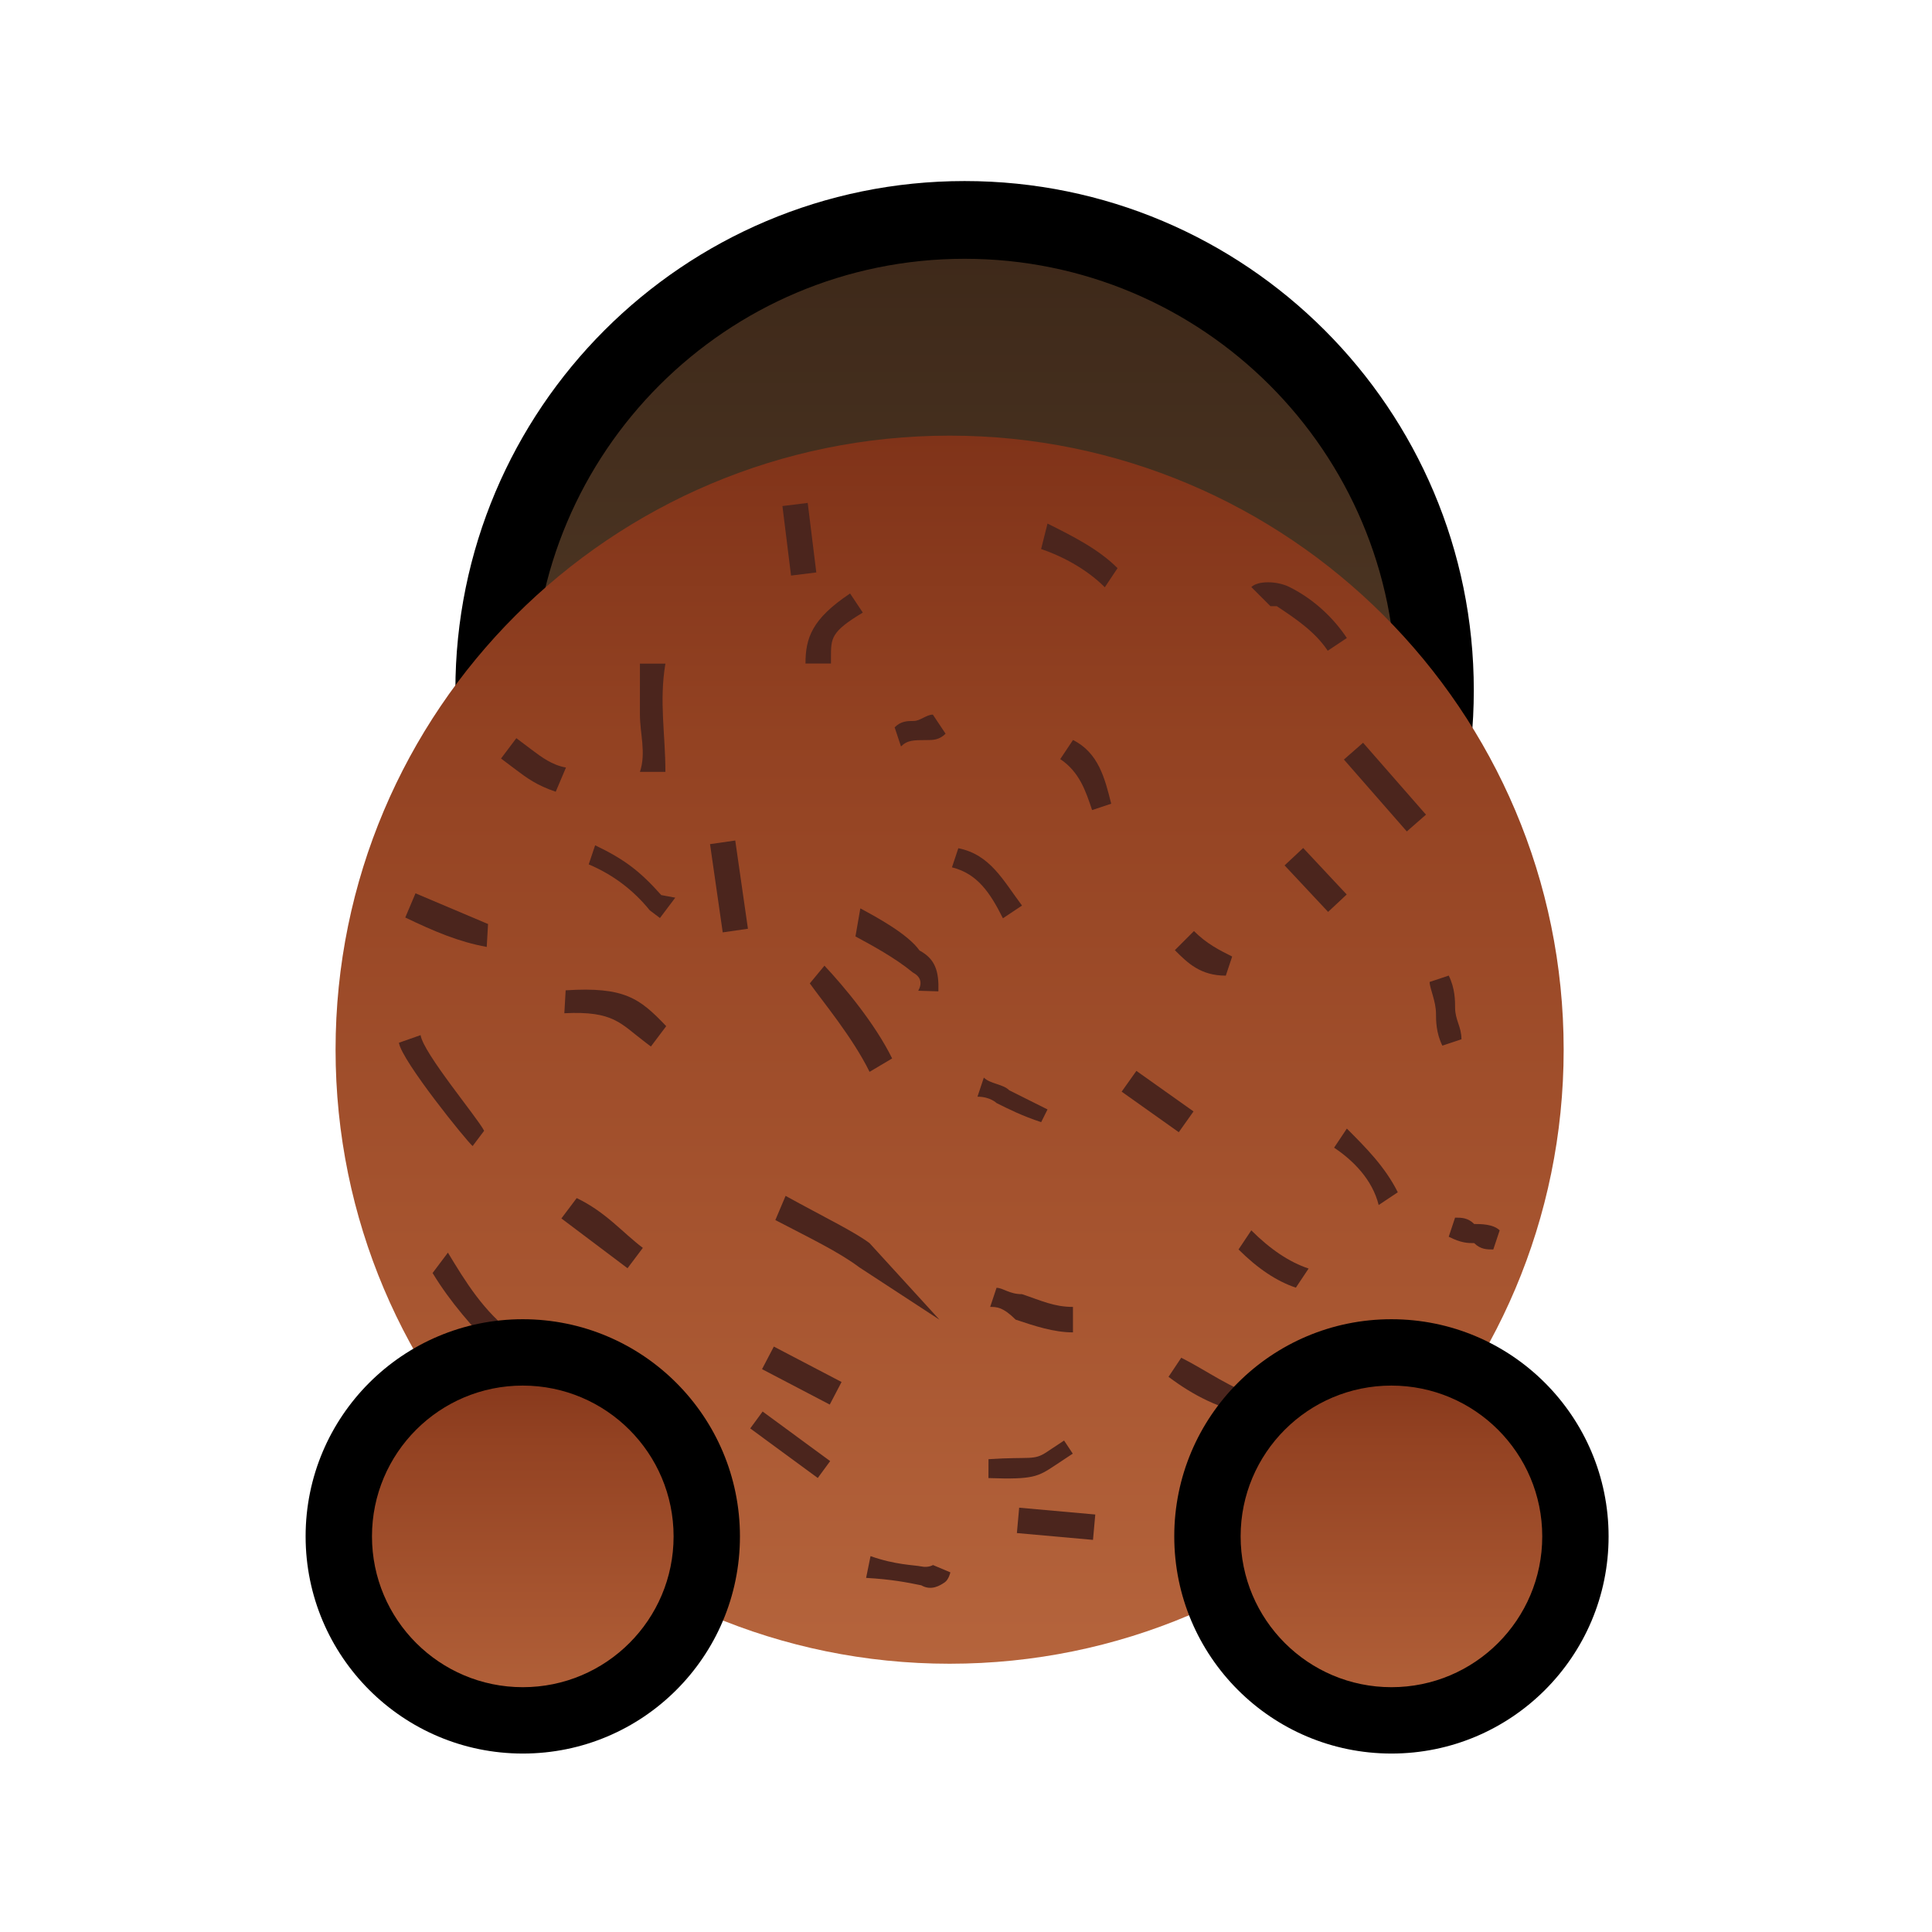 <svg width="129" height="129" viewBox="0 0 129 129" fill="none" xmlns="http://www.w3.org/2000/svg">
<path d="M63.904 15.089C46.507 15.089 32.405 29.192 32.405 46.589C32.406 63.986 46.509 78.089 63.906 78.089C81.303 78.089 95.406 63.986 95.405 46.589C95.404 29.192 81.301 15.089 63.904 15.089Z" fill="url(#paint0_linear_1546_382)"/>
<path fill-rule="evenodd" clip-rule="evenodd" d="M64.406 12.089C83.184 12.088 98.406 27.31 98.406 46.088C98.406 64.866 83.184 80.088 64.406 80.089C45.629 80.09 30.406 64.868 30.406 46.09C30.406 27.313 45.629 12.09 64.406 12.089ZM93.216 46.088C93.216 30.177 80.317 17.279 64.406 17.279C48.495 17.28 35.596 30.179 35.596 46.09C35.596 62.001 48.495 74.899 64.406 74.899C80.317 74.898 93.216 61.999 93.216 46.088Z" fill="black"/>
<path d="M22.406 70.088C22.406 47.444 40.775 29.088 63.406 29.088C86.038 29.088 104.406 47.444 104.406 70.088C104.406 92.732 86.038 111.088 63.406 111.088C40.775 111.088 22.406 92.732 22.406 70.088Z" fill="url(#paint1_linear_1546_382)"/>
<path d="M69.516 36.659L69.942 34.958C71.642 35.809 73.343 36.659 74.619 37.935L73.769 39.211C72.493 37.935 70.792 37.084 69.516 36.659Z" fill="#4B251D"/>
<path d="M70.793 50.686L71.644 49.41C73.345 50.261 73.77 51.962 74.195 53.663L72.919 54.088C72.494 52.812 72.069 51.537 70.793 50.686Z" fill="#4B251D"/>
<path d="M63.563 57.912L63.988 56.636C66.114 57.062 66.965 58.763 68.24 60.464L66.965 61.314C66.114 59.613 65.264 58.337 63.563 57.912Z" fill="#4B251D"/>
<path d="M65.266 73.226L65.691 71.951C66.116 72.376 66.967 72.376 67.392 72.801C68.242 73.226 69.093 73.651 69.943 74.077L69.518 74.927C68.242 74.502 67.392 74.077 66.541 73.651C66.541 73.651 66.116 73.226 65.266 73.226Z" fill="#4B251D"/>
<path d="M66.114 87.263L66.539 85.987C66.964 85.987 67.389 86.412 68.24 86.412C69.516 86.837 70.366 87.263 71.642 87.263L71.642 88.963C70.366 88.963 69.09 88.538 67.815 88.113C66.964 87.263 66.539 87.263 66.114 87.263Z" fill="#4B251D"/>
<path d="M73.132 101.124L68.05 100.669L67.898 102.363L72.98 102.818L73.132 101.124Z" fill="#4B251D"/>
<path d="M78.022 91.931L78.872 90.656C80.573 91.506 82.274 92.782 83.975 93.207L83.55 94.483C81.424 94.057 79.723 93.207 78.022 91.931Z" fill="#4B251D"/>
<path d="M82.698 83.426L83.549 82.15C84.824 83.426 86.1 84.276 87.376 84.701L86.525 85.977C85.249 85.552 83.974 84.701 82.698 83.426Z" fill="#4B251D"/>
<path d="M89.078 76.631L89.929 75.356C91.204 76.631 92.48 77.907 93.331 79.608L92.055 80.459C91.63 78.758 90.354 77.482 89.078 76.631Z" fill="#4B251D"/>
<path d="M95.456 65.566L96.732 65.14C97.157 65.991 97.157 66.841 97.157 67.266C97.157 68.117 97.582 68.542 97.582 69.393L96.307 69.818C95.882 68.967 95.882 68.117 95.882 67.692C95.882 66.841 95.456 65.991 95.456 65.566Z" fill="#4B251D"/>
<path d="M95.213 54.395L91.013 49.594L89.733 50.714L93.933 55.515L95.213 54.395Z" fill="#4B251D"/>
<path d="M83.551 39.198C83.976 38.773 85.252 38.773 86.103 39.198C87.803 40.049 89.079 41.324 89.93 42.6L88.654 43.45C87.803 42.175 86.528 41.324 85.252 40.474L84.827 40.474L83.551 39.198Z" fill="#4B251D"/>
<path d="M89.92 59.725L87.014 56.62L85.772 57.783L88.678 60.887L89.92 59.725Z" fill="#4B251D"/>
<path d="M96.731 82.577L97.156 81.302C97.581 81.302 98.007 81.302 98.432 81.727C98.857 81.727 99.708 81.727 100.133 82.152L99.708 83.428C99.282 83.428 98.857 83.428 98.432 83.003C98.007 83.003 97.581 83.003 96.731 82.577Z" fill="#4B251D"/>
<path d="M78.445 63.443L79.721 62.167C80.572 63.018 81.422 63.443 82.272 63.868L81.847 65.144C80.146 65.144 79.296 64.293 78.445 63.443Z" fill="#4B251D"/>
<path d="M79.692 74.21L75.877 71.503L74.893 72.89L78.707 75.597L79.692 74.21Z" fill="#4B251D"/>
<path d="M42.728 47.712C42.728 46.861 42.728 45.586 42.728 44.31L44.429 44.31C44.004 46.861 44.429 48.987 44.429 51.539L42.728 51.539C43.154 50.263 42.728 48.987 42.728 47.712Z" fill="#4B251D"/>
<path d="M49.94 62.013L49.093 56.121L47.409 56.363L48.256 62.255L49.94 62.013Z" fill="#4B251D"/>
<path d="M54.505 38.222L53.931 33.58L52.243 33.789L52.818 38.431L54.505 38.222Z" fill="#4B251D"/>
<path d="M53.783 44.304C53.783 42.604 54.208 41.328 56.76 39.627L57.61 40.903C55.484 42.178 55.484 42.604 55.484 43.879L55.484 44.304L53.783 44.304Z" fill="#4B251D"/>
<path d="M59.735 48.565C60.16 48.14 60.586 48.14 61.011 48.14C61.436 48.14 61.861 47.715 62.286 47.715L63.137 48.99C62.712 49.415 62.286 49.415 61.861 49.415C61.011 49.415 60.586 49.415 60.16 49.841L59.735 48.565Z" fill="#4B251D"/>
<path d="M31.558 76.521C31.218 76.266 26.805 70.815 26.637 69.624L28.084 69.116C28.252 70.307 31.901 74.651 32.325 75.502L31.558 76.521Z" fill="#4B251D"/>
<path d="M34.319 89.09L33.296 90.449C31.514 88.575 30.071 86.956 28.884 84.998L29.907 83.639C31.094 85.597 32.281 87.556 34.319 89.09Z" fill="#4B251D"/>
<path d="M36.157 98.295L40.892 102.569L42.031 101.306L37.296 97.033L36.157 98.295Z" fill="#4B251D"/>
<path d="M49.103 101.27L47.657 101.778C47.233 100.926 46.809 100.075 47.065 99.735C46.725 99.48 46.046 98.968 45.027 98.201L46.05 96.842C47.408 97.865 48.088 98.376 48.088 98.376C48.088 98.376 48.767 98.888 48.512 99.228C48.256 99.567 48.596 99.823 49.103 101.27Z" fill="#4B251D"/>
<path d="M51.669 89.911L50.881 91.418L55.403 93.783L56.191 92.276L51.669 89.911Z" fill="#4B251D"/>
<path d="M62.729 88.117L57.378 84.621C56.019 83.598 54.064 82.659 51.77 81.464L52.454 79.849C55.087 81.3 57.042 82.239 58.061 83.006L62.729 88.117Z" fill="#4B251D"/>
<path d="M42.923 83.321L41.9 84.68C40.881 83.913 39.522 82.89 37.484 81.355L38.507 79.996C40.461 80.935 41.564 82.298 42.923 83.321Z" fill="#4B251D"/>
<path d="M44.483 68.517L43.46 69.876L43.121 69.62C41.422 68.341 40.998 67.49 37.681 67.654L37.769 66.124C41.682 65.876 42.701 66.643 44.483 68.517Z" fill="#4B251D"/>
<path d="M45.088 59.937L44.065 61.296L43.386 60.784C42.283 59.422 40.924 58.399 39.309 57.715L39.737 56.44C41.691 57.379 42.71 58.147 44.153 59.765L45.088 59.937Z" fill="#4B251D"/>
<path d="M37.106 52.864C35.831 52.437 35.152 51.925 34.473 51.414C34.133 51.158 33.793 50.903 33.453 50.647L34.476 49.288C34.816 49.544 35.156 49.799 35.496 50.055C36.175 50.566 36.855 51.078 37.79 51.25L37.106 52.864Z" fill="#4B251D"/>
<path d="M32.499 63.228C30.629 62.884 29.014 62.201 27.06 61.262L27.743 59.647C29.358 60.331 30.973 61.014 32.587 61.697L32.499 63.228Z" fill="#4B251D"/>
<path d="M63.066 105.663C62.774 105.856 62.191 106.242 61.514 105.852C60.545 105.655 59.575 105.458 57.83 105.356L58.126 103.902C59.773 104.489 61.033 104.493 61.518 104.592C62.002 104.69 62.294 104.497 62.294 104.497L63.456 104.986C63.456 104.986 63.357 105.47 63.066 105.663Z" fill="#4B251D"/>
<path d="M71.628 97.06C71.045 97.446 70.754 97.639 70.462 97.832C69.296 98.604 69.005 98.797 65.999 98.691L66.003 97.43C68.816 97.245 69.009 97.536 69.883 96.957C70.175 96.764 70.466 96.571 71.049 96.185L71.628 97.06Z" fill="#4B251D"/>
<path d="M50.92 94.248L50.093 95.376L54.602 98.686L55.43 97.558L50.92 94.248Z" fill="#4B251D"/>
<path d="M58.061 71.567C56.921 69.245 54.844 66.76 54.071 65.66L55.049 64.479C56.352 65.865 58.428 68.35 59.568 70.672L58.061 71.567Z" fill="#4B251D"/>
<path d="M62.657 66.194L61.313 66.152C61.598 65.623 61.476 65.216 60.947 64.93C59.766 63.953 58.177 63.097 57.119 62.526L57.445 60.653C58.504 61.223 60.621 62.364 61.395 63.464C62.454 64.035 62.698 64.849 62.657 66.194Z" fill="#4B251D"/>
<path d="M34.905 115.085C41.809 115.085 47.406 109.489 47.408 102.585C47.409 95.681 41.814 90.085 34.91 90.085C28.007 90.085 22.409 95.681 22.408 102.585C22.406 109.489 28.002 115.085 34.905 115.085Z" fill="url(#paint2_linear_1546_382)"/>
<path fill-rule="evenodd" clip-rule="evenodd" d="M34.906 88.085C42.914 88.087 49.406 94.58 49.406 102.588C49.406 110.596 42.914 117.087 34.906 117.085C26.898 117.083 20.406 110.59 20.406 102.582C20.406 94.574 26.898 88.083 34.906 88.085ZM44.976 102.587C44.976 97.026 40.468 92.517 34.906 92.516C29.345 92.514 24.837 97.022 24.837 102.583C24.837 108.144 29.345 112.653 34.906 112.654C40.468 112.656 44.976 108.148 44.976 102.587Z" fill="black"/>
<path d="M92.905 115.085C99.809 115.085 105.406 109.489 105.408 102.585C105.409 95.681 99.814 90.085 92.91 90.085C86.007 90.085 80.409 95.681 80.408 102.585C80.406 109.489 86.002 115.085 92.905 115.085Z" fill="url(#paint3_linear_1546_382)"/>
<path fill-rule="evenodd" clip-rule="evenodd" d="M92.906 88.085C100.914 88.087 107.406 94.58 107.406 102.588C107.406 110.596 100.914 117.087 92.906 117.085C84.898 117.083 78.406 110.59 78.406 102.582C78.406 94.574 84.898 88.083 92.906 88.085ZM102.976 102.587C102.976 97.026 98.468 92.517 92.906 92.516C87.345 92.514 82.837 97.022 82.837 102.583C82.837 108.144 87.345 112.653 92.906 112.654C98.468 112.656 102.976 108.148 102.976 102.587Z" fill="black"/>
<defs>
<linearGradient id="paint0_linear_1546_382" x1="63.906" y1="78.089" x2="63.906" y2="15.089" gradientUnits="userSpaceOnUse">
<stop stop-color="#5E452E"/>
<stop offset="1" stop-color="#3D2819"/>
</linearGradient>
<linearGradient id="paint1_linear_1546_382" x1="63.406" y1="29.088" x2="63.406" y2="111.088" gradientUnits="userSpaceOnUse">
<stop stop-color="#803319"/>
<stop offset="0.245" stop-color="#934222"/>
<stop offset="0.682" stop-color="#A75530"/>
<stop offset="1" stop-color="#B5643C"/>
</linearGradient>
<linearGradient id="paint2_linear_1546_382" x1="34.91" y1="90.085" x2="34.91" y2="115.085" gradientUnits="userSpaceOnUse">
<stop stop-color="#803319"/>
<stop offset="0.245" stop-color="#934222"/>
<stop offset="0.682" stop-color="#A75530"/>
<stop offset="1" stop-color="#B5643C"/>
</linearGradient>
<linearGradient id="paint3_linear_1546_382" x1="92.91" y1="90.085" x2="92.91" y2="115.085" gradientUnits="userSpaceOnUse">
<stop stop-color="#803319"/>
<stop offset="0.245" stop-color="#934222"/>
<stop offset="0.682" stop-color="#A75530"/>
<stop offset="1" stop-color="#B5643C"/>
</linearGradient>
</defs>
</svg>
